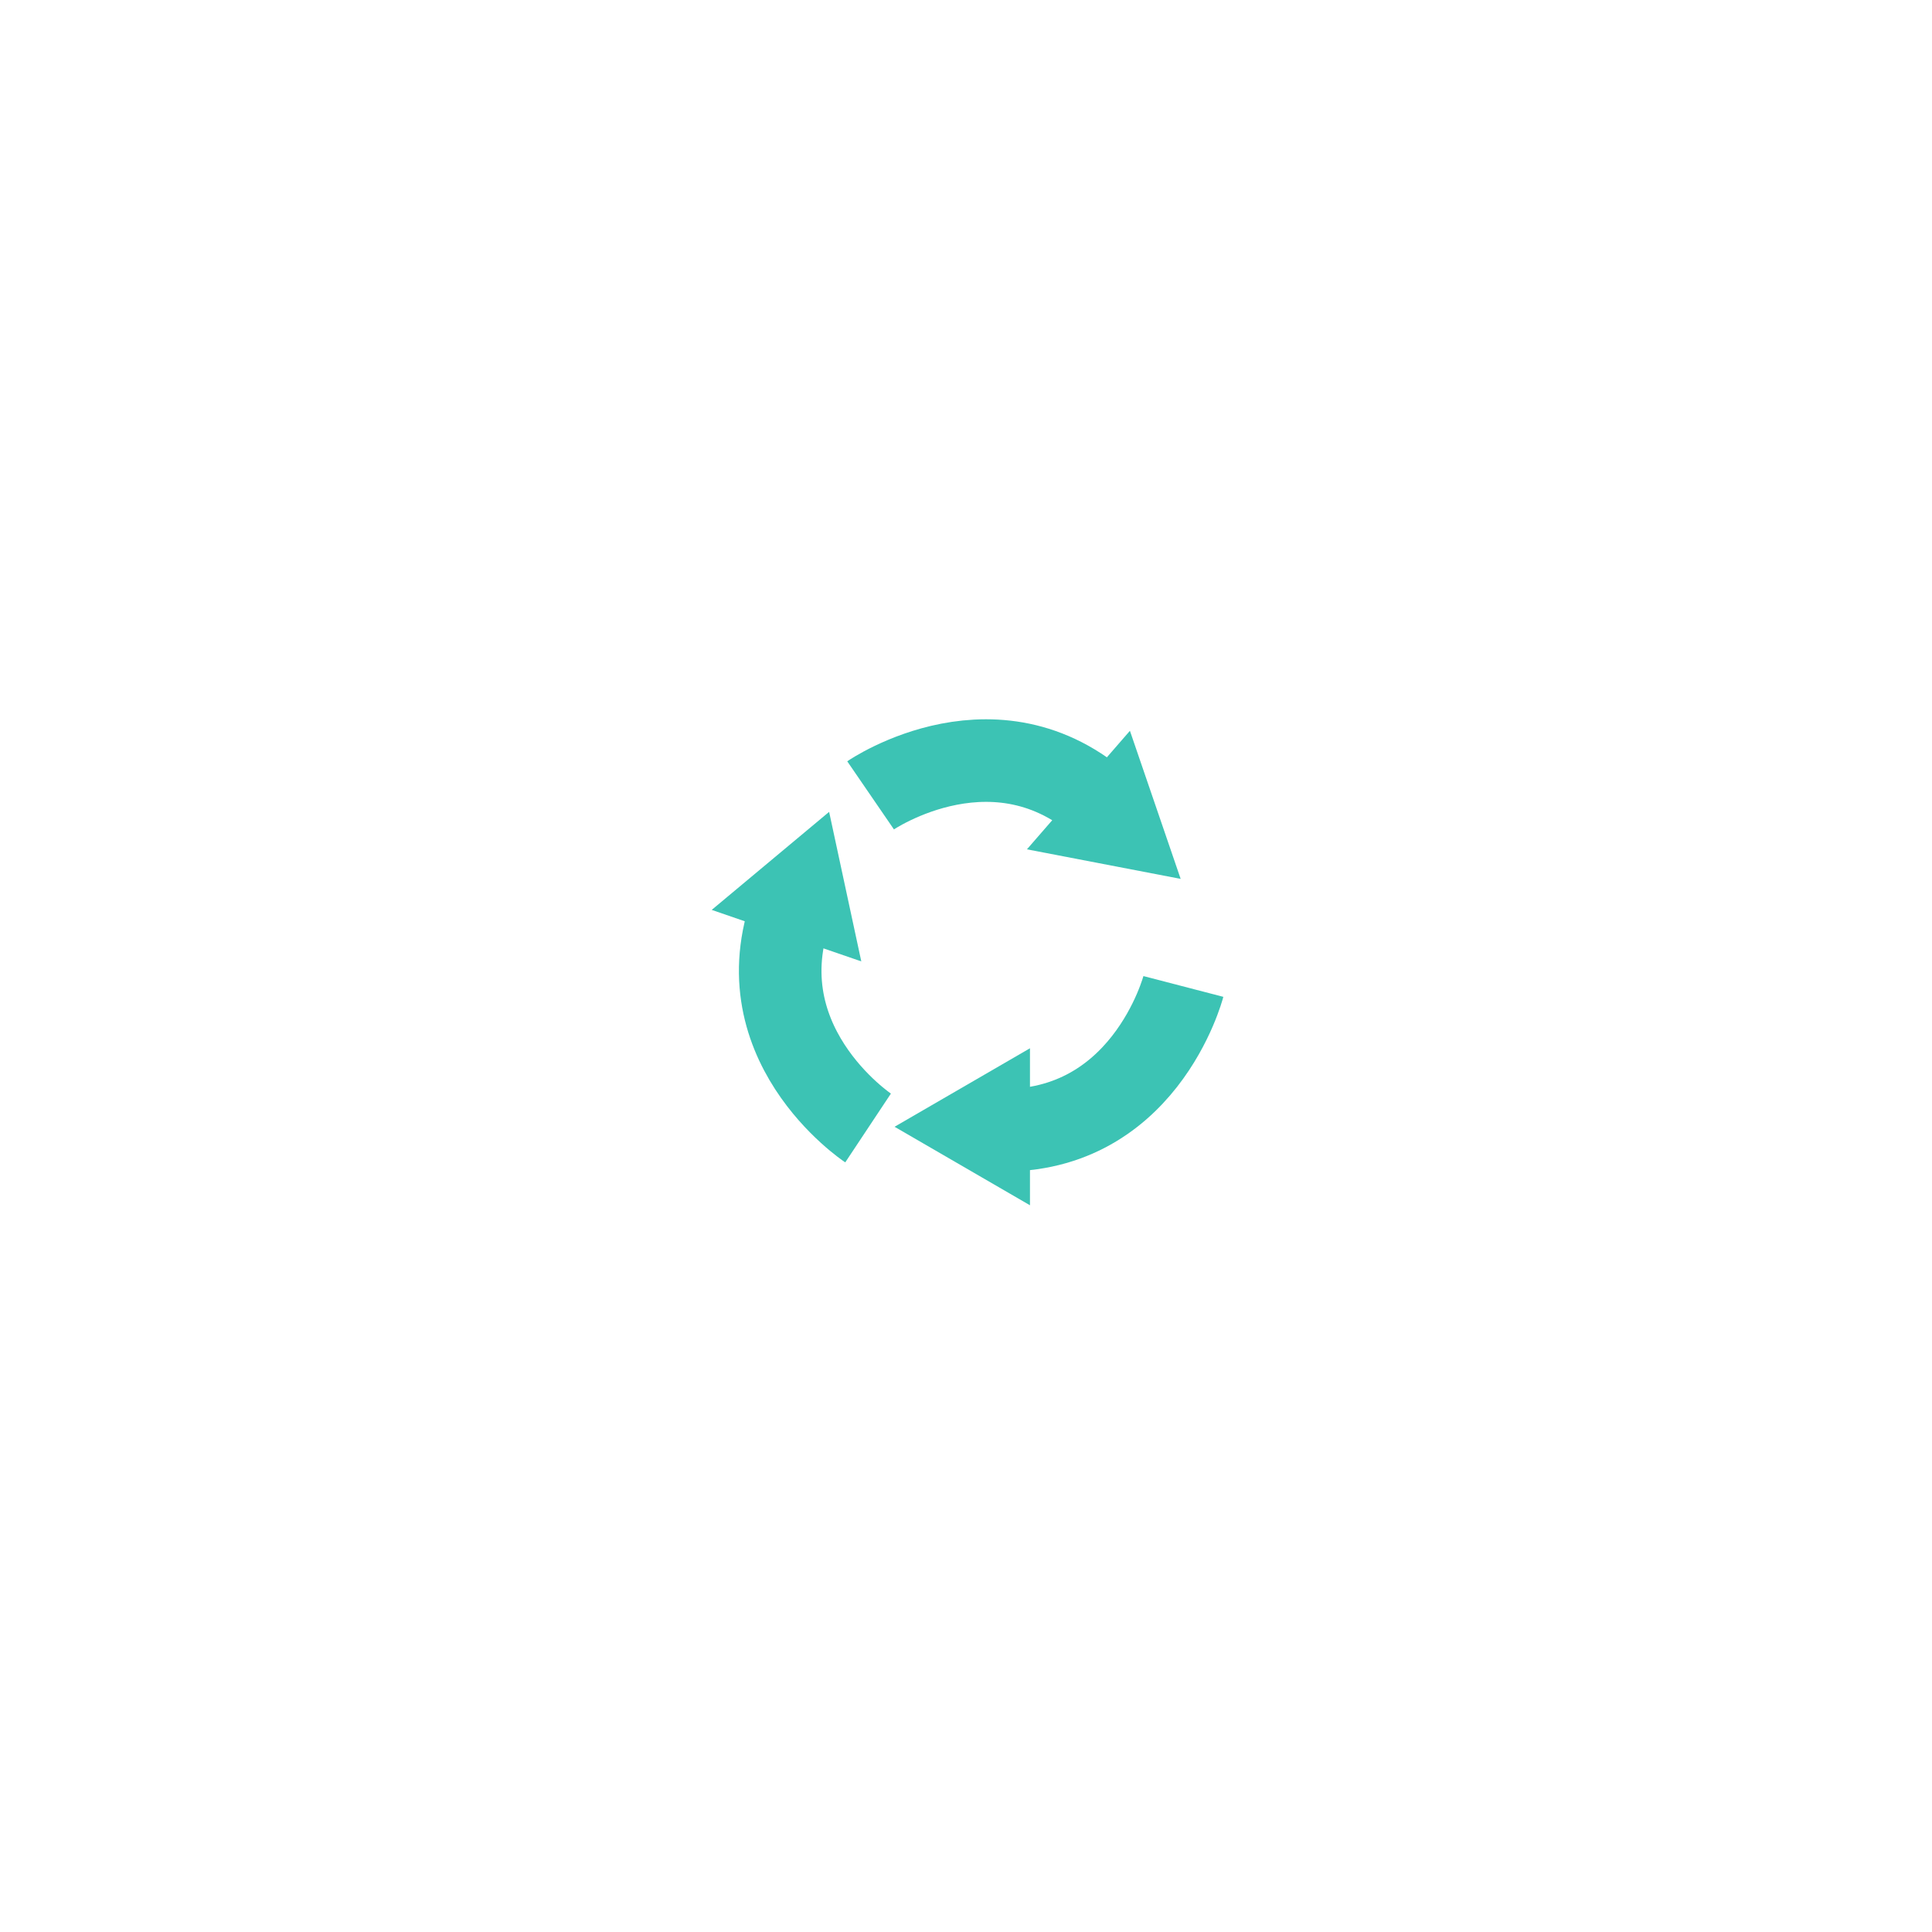 <svg xmlns="http://www.w3.org/2000/svg" xmlns:xlink="http://www.w3.org/1999/xlink" width="117" height="117" viewBox="0 0 117 117">
  <defs>
    <filter id="Ellipse_1107" x="0" y="0" width="117" height="117" filterUnits="userSpaceOnUse">
      <feOffset dy="3" input="SourceAlpha"/>
      <feGaussianBlur stdDeviation="10" result="blur"/>
      <feFlood flood-opacity="0.09"/>
      <feComposite operator="in" in2="blur"/>
      <feComposite in="SourceGraphic"/>
    </filter>
  </defs>
  <g id="Group_5427" data-name="Group 5427" transform="translate(-452 -5646)">
    <g transform="matrix(1, 0, 0, 1, 452, 5646)" filter="url(#Ellipse_1107)">
      <circle id="Ellipse_1107-2" data-name="Ellipse 1107" cx="28.5" cy="28.5" r="28.5" transform="translate(30 27)" fill="#fff"/>
    </g>
    <g id="Group_5362" data-name="Group 5362" transform="translate(-477 2352.75)">
      <path id="Path_12690" data-name="Path 12690" d="M8.708,11.631S-.51,9.235.022,0" transform="translate(977.123 3347.727) rotate(19)" fill="none" stroke="#3cc3b4" stroke-width="5"/>
      <path id="Path_12691" data-name="Path 12691" d="M8.708,11.631S-.51,9.235.022,0" transform="matrix(-0.656, 0.755, -0.755, -0.656, 996.216, 3342.471)" fill="none" stroke="#3cc3b4" stroke-width="5"/>
      <path id="Path_12692" data-name="Path 12692" d="M8.708,11.631S-.51,9.235.022,0" transform="translate(989.033 3361.697) rotate(-90)" fill="none" stroke="#3cc3b4" stroke-width="5"/>
      <path id="Polygon_13" data-name="Polygon 13" d="M4.79,0l4.79,7.928H0Z" transform="translate(974.682 3340.856) rotate(19)" fill="#3cc3b4"/>
      <path id="Polygon_14" data-name="Polygon 14" d="M4.754,0,9.508,8.2H0Z" transform="matrix(-0.656, 0.755, -0.755, -0.656, 1003.618, 3342.885)" fill="#3cc3b4"/>
      <path id="Polygon_15" data-name="Polygon 15" d="M4.754,0,9.508,8.2H0Z" transform="translate(983.174 3366.24) rotate(-90)" fill="#3cc3b4"/>
    </g>
  </g>
</svg>
